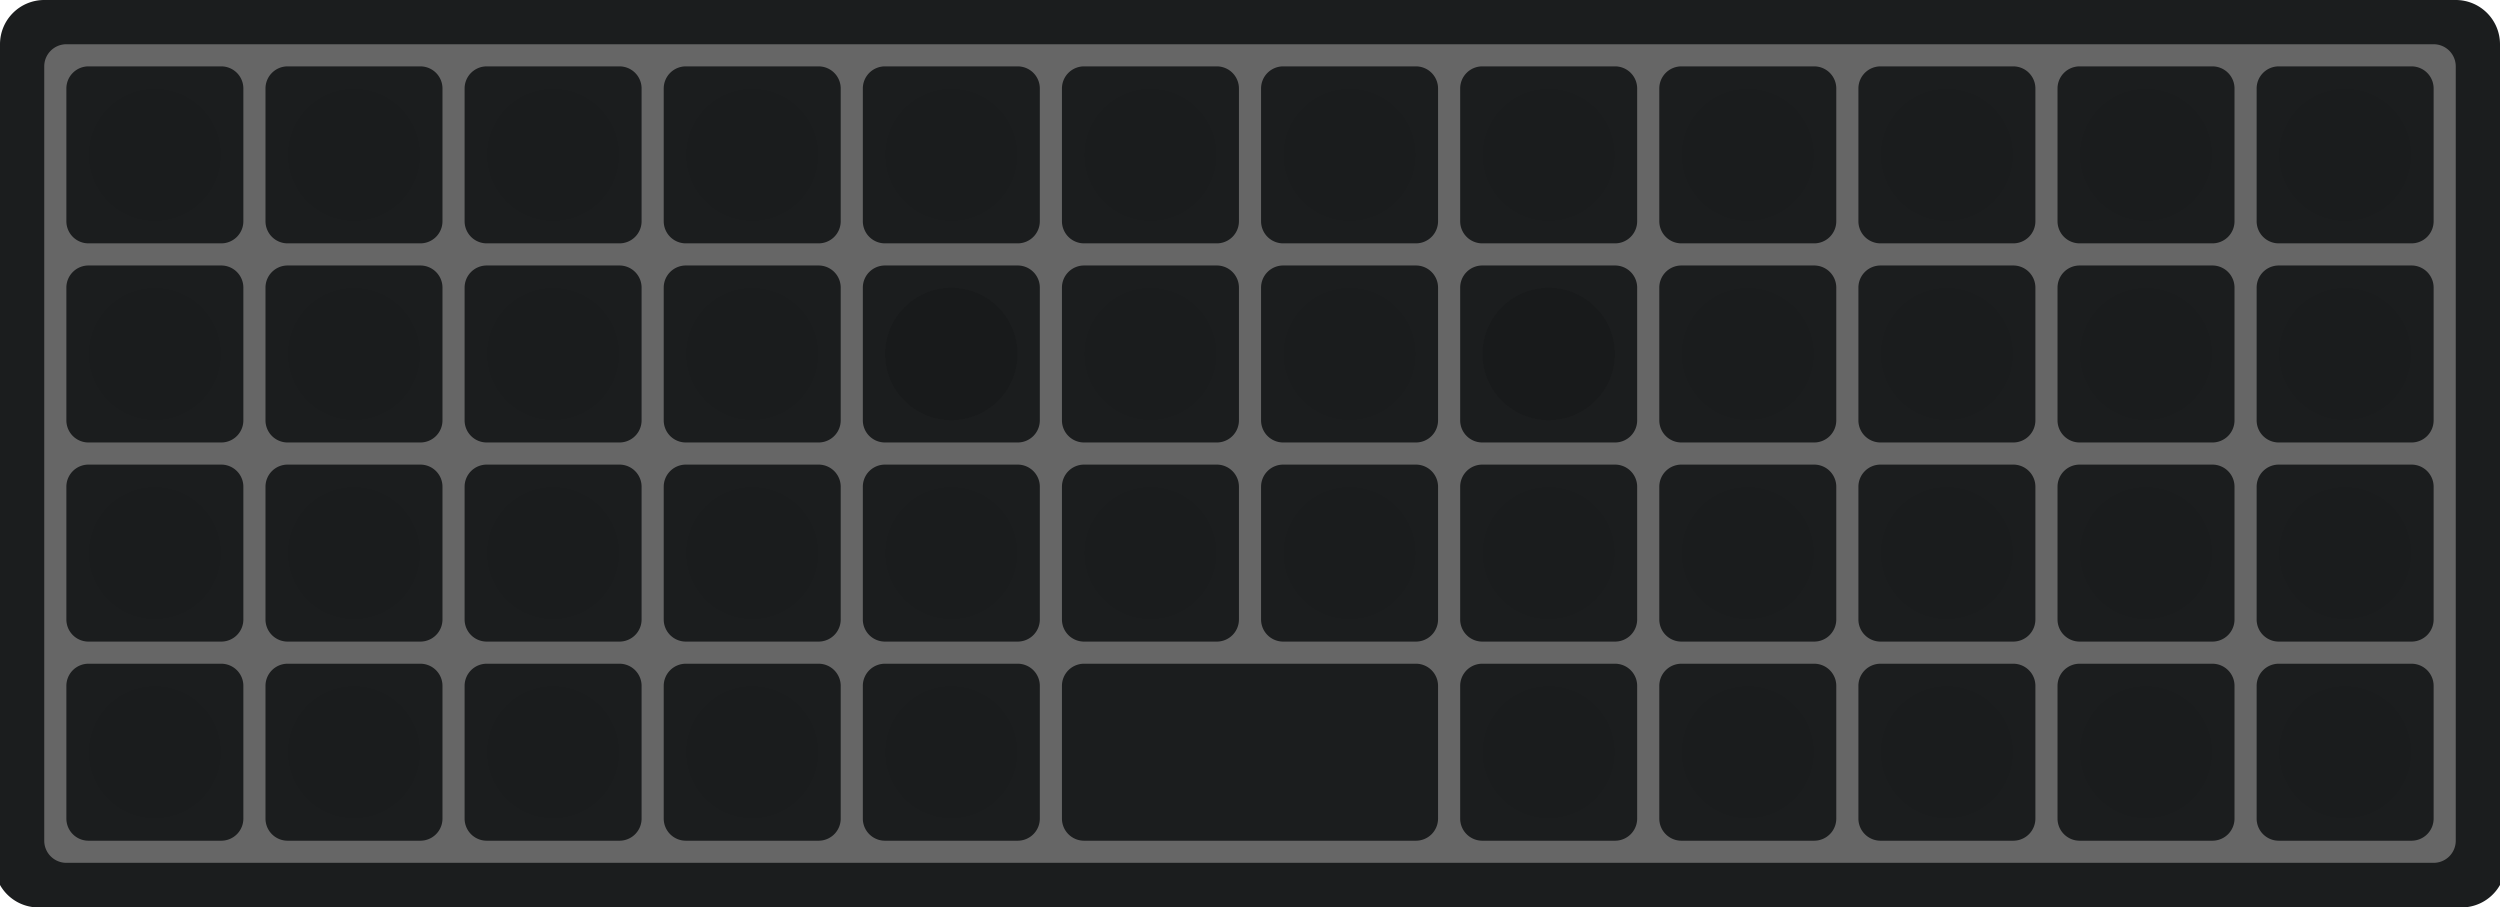 <svg version="1.1" xmlns="http://www.w3.org/2000/svg" viewBox="0 0 113 41" fill="#1B1D1E">
    <symbol id="key-1u" width="8" height="8" viewBox="0 0 8 8">
        <path d="M1,0A1,1 0 0 0 0,1V7A1,1 0 0 0 1,8H7A1,1 0 0 0 8,7V1A1,1 0 0 0 7,0Z" fill="inherit" />
        <path d="M4,1A3,3 0 0 0 1,4A3,3 0 0 0 4,7A3,3 0 0 0 7,4A3,3 0 0 0 4,1Z" fill="rgba(0,0,0,0.02)" />
    </symbol>
    <symbol id="key-1u-homing" width="8" height="8" viewBox="0 0 8 8">
        <path d="M4,1A3,3 0 0 0 1,4A3,3 0 0 0 4,7A3,3 0 0 0 7,4A3,3 0 0 0 4,1Z" fill="rgba(0,0,0,0.06)" />
    </symbol>
    <symbol id="key-2u" width="17" height="8" viewBox="0 0 17 8">
        <path d="M1,0A1,1 0 0 0 0,1 V7A1,1 0 0 0 1,8H16A1,1 0 0 0 17,7V1A1,1 0 0 0 16,0Z" fill="inherit" />
    </symbol>

    <path d="M2,0A2,2 0 0 0 0,2V40A2,2 0 0 0 2,41H111A2,2 0,0,0 113,40V2A2,2 0 0 0 111,0Z" fill="inherit" />
    <path d="M3,2A1,1 0 0 0 2,3V38A1,1 0 0 0 3,39H110A1,1 0,0,0 111,38V3A1,1 0 0 0 110,2Z" fill="#666" />

    <g id="keyrow-r1" fill="inherit">
        <use href="#key-1u" x="3" y="3" />
        <use href="#key-1u" x="12" y="3" />
        <use href="#key-1u" x="21" y="3" />
        <use href="#key-1u" x="30" y="3" />
        <use href="#key-1u" x="39" y="3" />
        <use href="#key-1u" x="48" y="3" />
        <use href="#key-1u" x="57" y="3" />
        <use href="#key-1u" x="66" y="3" />
        <use href="#key-1u" x="75" y="3" />
        <use href="#key-1u" x="84" y="3" />
        <use href="#key-1u" x="93" y="3" />
        <use href="#key-1u" x="102" y="3" />
    </g>

    <g id="keyrow-r2" fill="inherit">
    <use href="#keyrow-r1" y="9" />
        <use href="#key-1u-homing" x="39" y="12" />
        <use href="#key-1u-homing" x="66" y="12" />
    </g>

    <use href="#keyrow-r1" y="18" />

    <g id="keyrow-r5" fill="inherit">
        <use href="#key-1u" x="3" y="30" />
        <use href="#key-1u" x="12" y="30" />
        <use href="#key-1u" x="21" y="30" />
        <use href="#key-1u" x="30" y="30" />
        <use href="#key-1u" x="39" y="30" />
        <use href="#key-2u" x="48" y="30" />
        <use href="#key-1u" x="66" y="30" />
        <use href="#key-1u" x="75" y="30" />
        <use href="#key-1u" x="84" y="30" />
        <use href="#key-1u" x="93" y="30" />
        <use href="#key-1u" x="102" y="30" />
    </g>
</svg>
